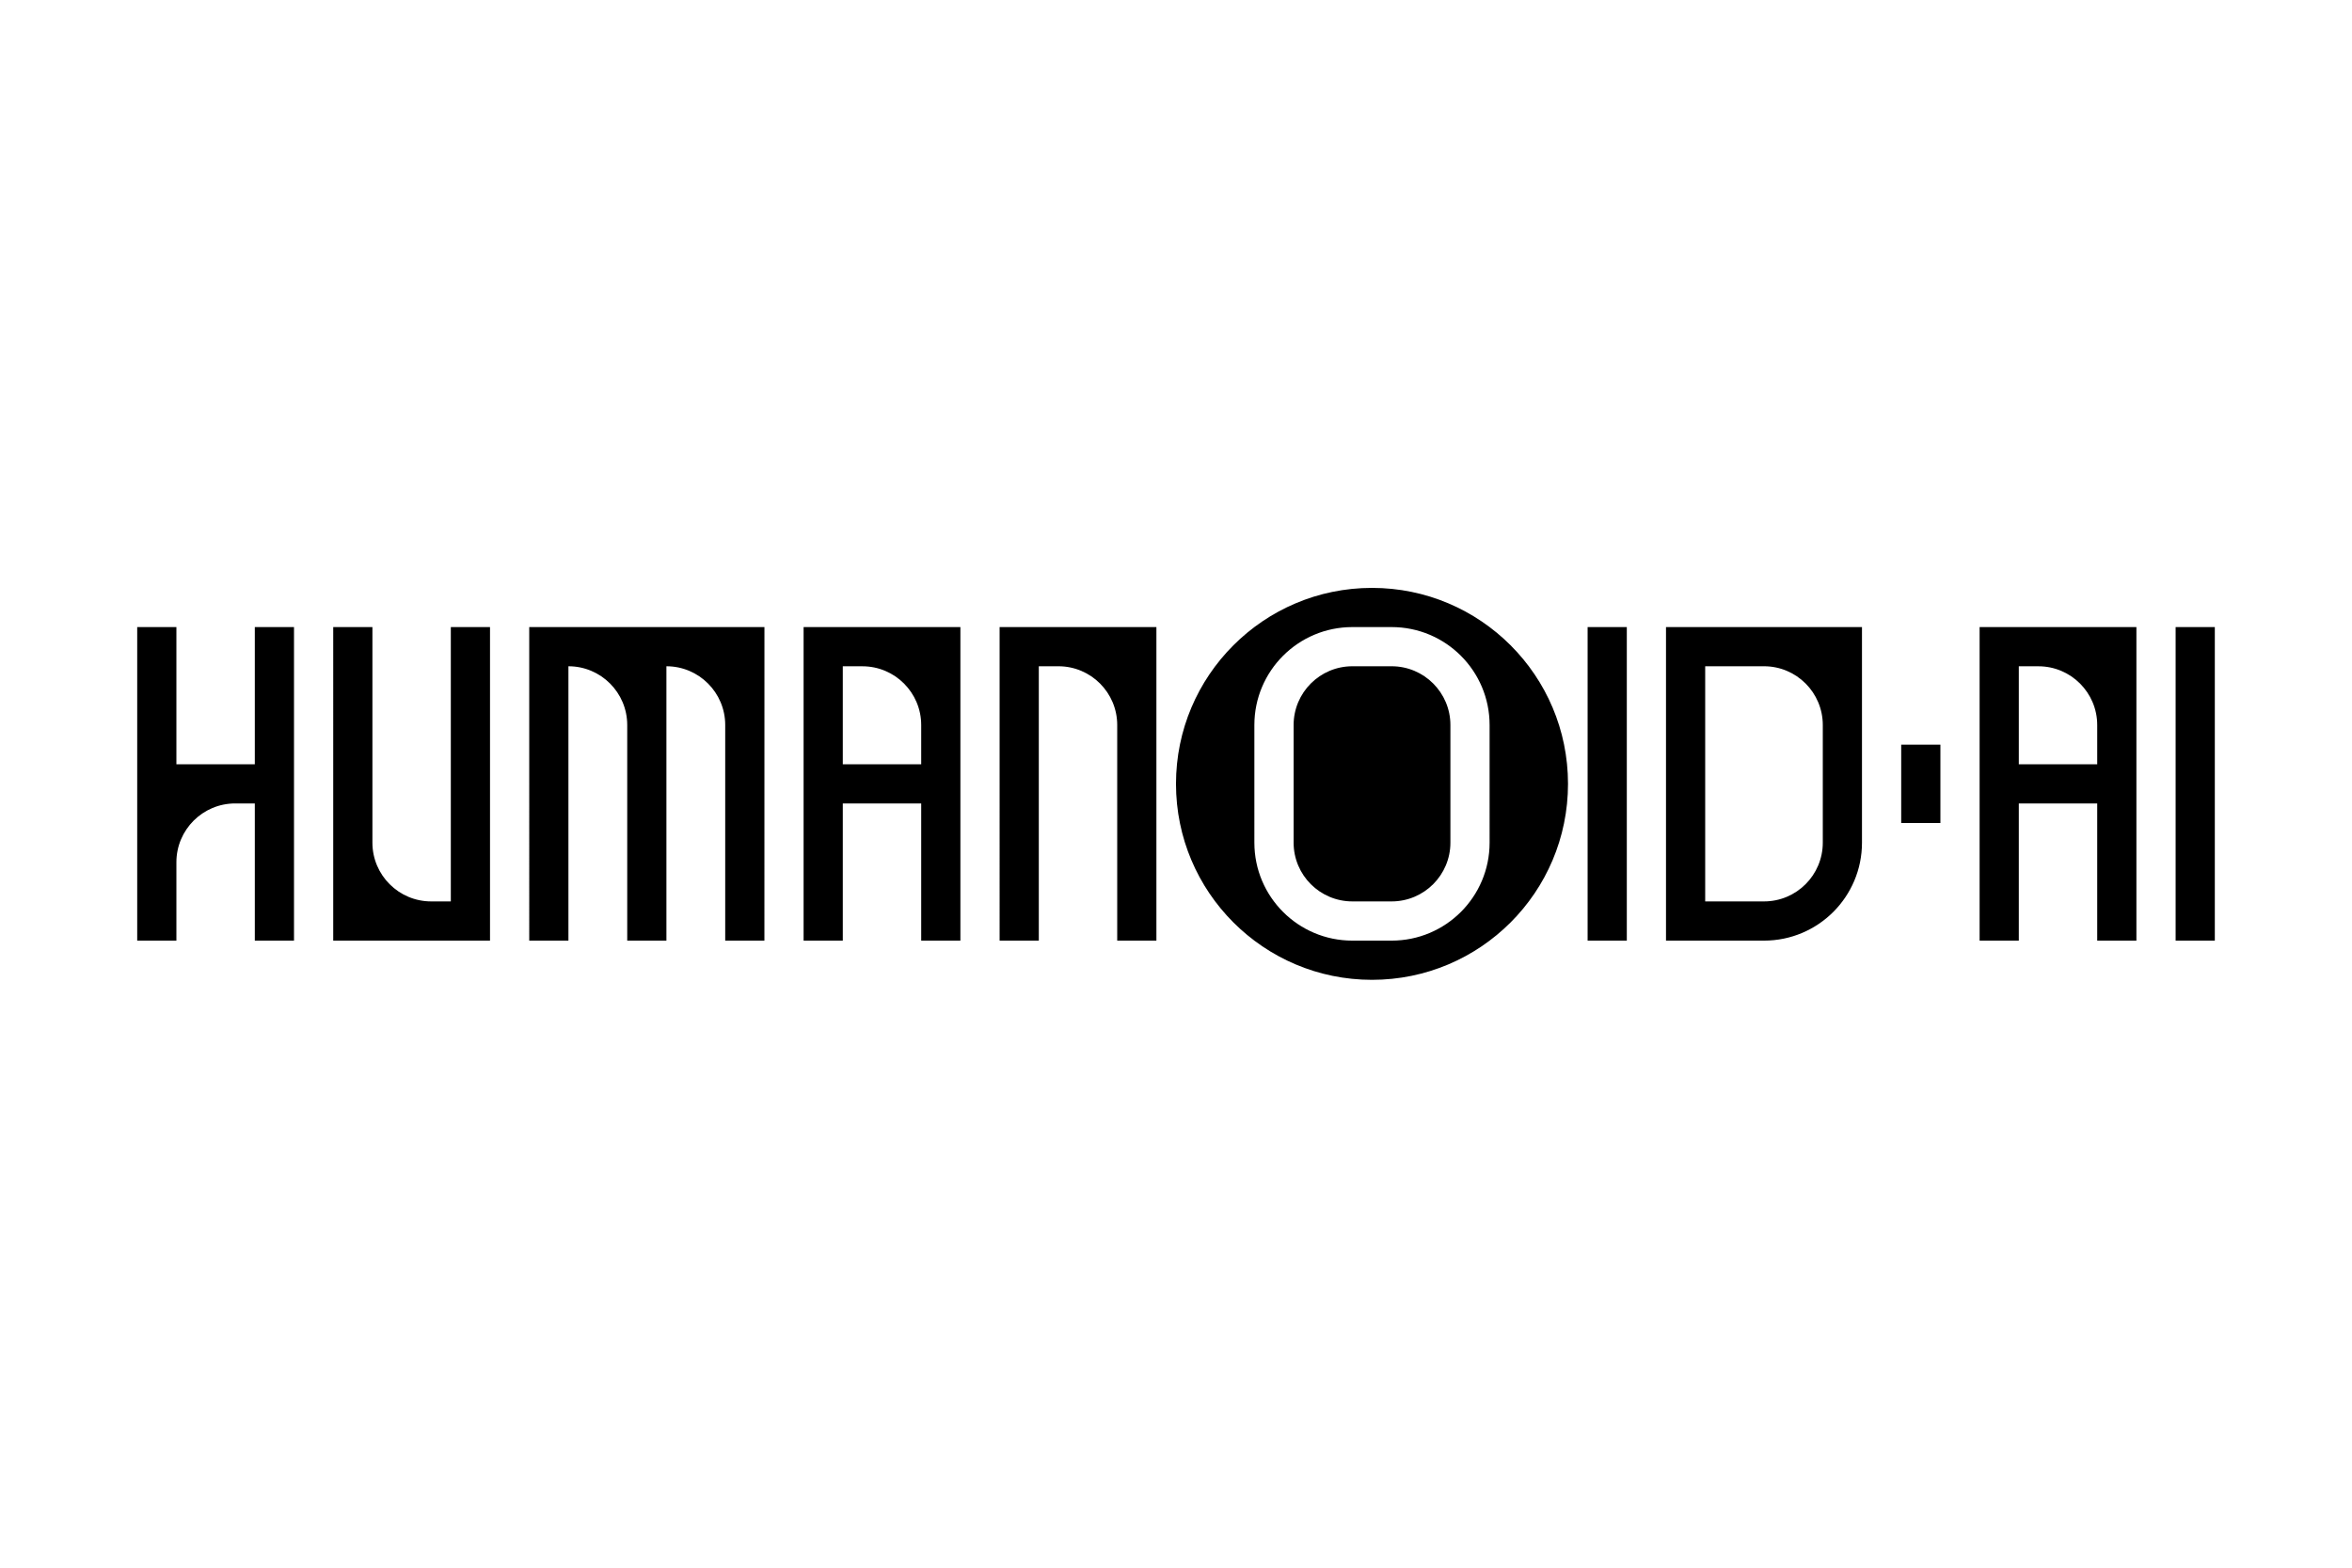 <?xml version="1.0" encoding="utf-8"?>
<!-- Generator: Adobe Illustrator 26.2.1, SVG Export Plug-In . SVG Version: 6.00 Build 0)  -->
<svg version="1.1" id="Layer_1" xmlns="http://www.w3.org/2000/svg" xmlns:xlink="http://www.w3.org/1999/xlink" x="0px" y="0px"
	 viewBox="0 0 850.39 566.93" style="enable-background:new 0 0 850.39 566.93;" xml:space="preserve">
<path d="M602.36,226.77v113.39h35.43c19.57,0,35.43-15.86,35.43-35.43v-77.95H602.36z M637.79,325.98h-21.26v-85.04h21.26
	c11.74,0,21.26,9.52,21.26,21.26v42.52C659.05,316.47,649.54,325.98,637.79,325.98z M106.3,226.77v113.39H92.13v-49.61l-7.09,0
	c-11.74,0-21.26,9.52-21.26,21.26v28.35H49.61V226.77h14.17v49.61h28.35v-49.61H106.3z M177.17,226.77v113.39h-56.69V226.77h14.17
	v77.95c0,11.74,9.52,21.26,21.26,21.26h7.09v-99.21H177.17z M276.38,340.16h-14.17V262.2c0-11.74-9.52-21.26-21.26-21.26h0v99.21
	h-14.17V262.2c0-11.74-9.52-21.26-21.26-21.26h0v99.21h-14.17V226.77h0v0h85.04L276.38,340.16z M290.55,226.77v113.39h14.17v-49.61
	h28.35v49.61h14.17V226.77H290.55z M333.07,276.38h-28.35v-35.43h7.09c11.74,0,21.26,9.52,21.26,21.26V276.38z M588.19,226.77
	v113.39h-14.17V226.77H588.19z M701.57,269.29v28.35H687.4v-28.35H701.57z M715.75,226.77v113.39h14.17v-49.61h28.35v49.61h14.17
	V226.77H715.75z M758.27,276.38h-28.35v-35.43h7.09c11.74,0,21.26,9.52,21.26,21.26V276.38z M800.79,226.77v113.39h-14.17V226.77
	H800.79z M418.11,226.77v113.39h-14.17V262.2c0-11.74-9.52-21.26-21.26-21.26h-7.09v99.21h-14.17V226.77H418.11z M496.06,212.6
	c-39.14,0-70.87,31.73-70.87,70.87s31.73,70.87,70.87,70.87s70.87-31.73,70.87-70.87S535.2,212.6,496.06,212.6z M538.58,304.73
	c0,19.57-15.86,35.43-35.43,35.43h-14.19c-19.57,0-35.43-15.86-35.43-35.43V262.2c0-19.57,15.86-35.43,35.43-35.43h14.19
	c19.57,0,35.43,15.86,35.43,35.43V304.73z M467.72,304.72V262.2c0-11.74,9.52-21.26,21.26-21.26h14.17
	c11.74,0,21.26,9.52,21.26,21.26v42.52c0,11.74-9.52,21.26-21.26,21.26h-14.17C477.23,325.98,467.72,316.47,467.72,304.72z"/>
</svg>
